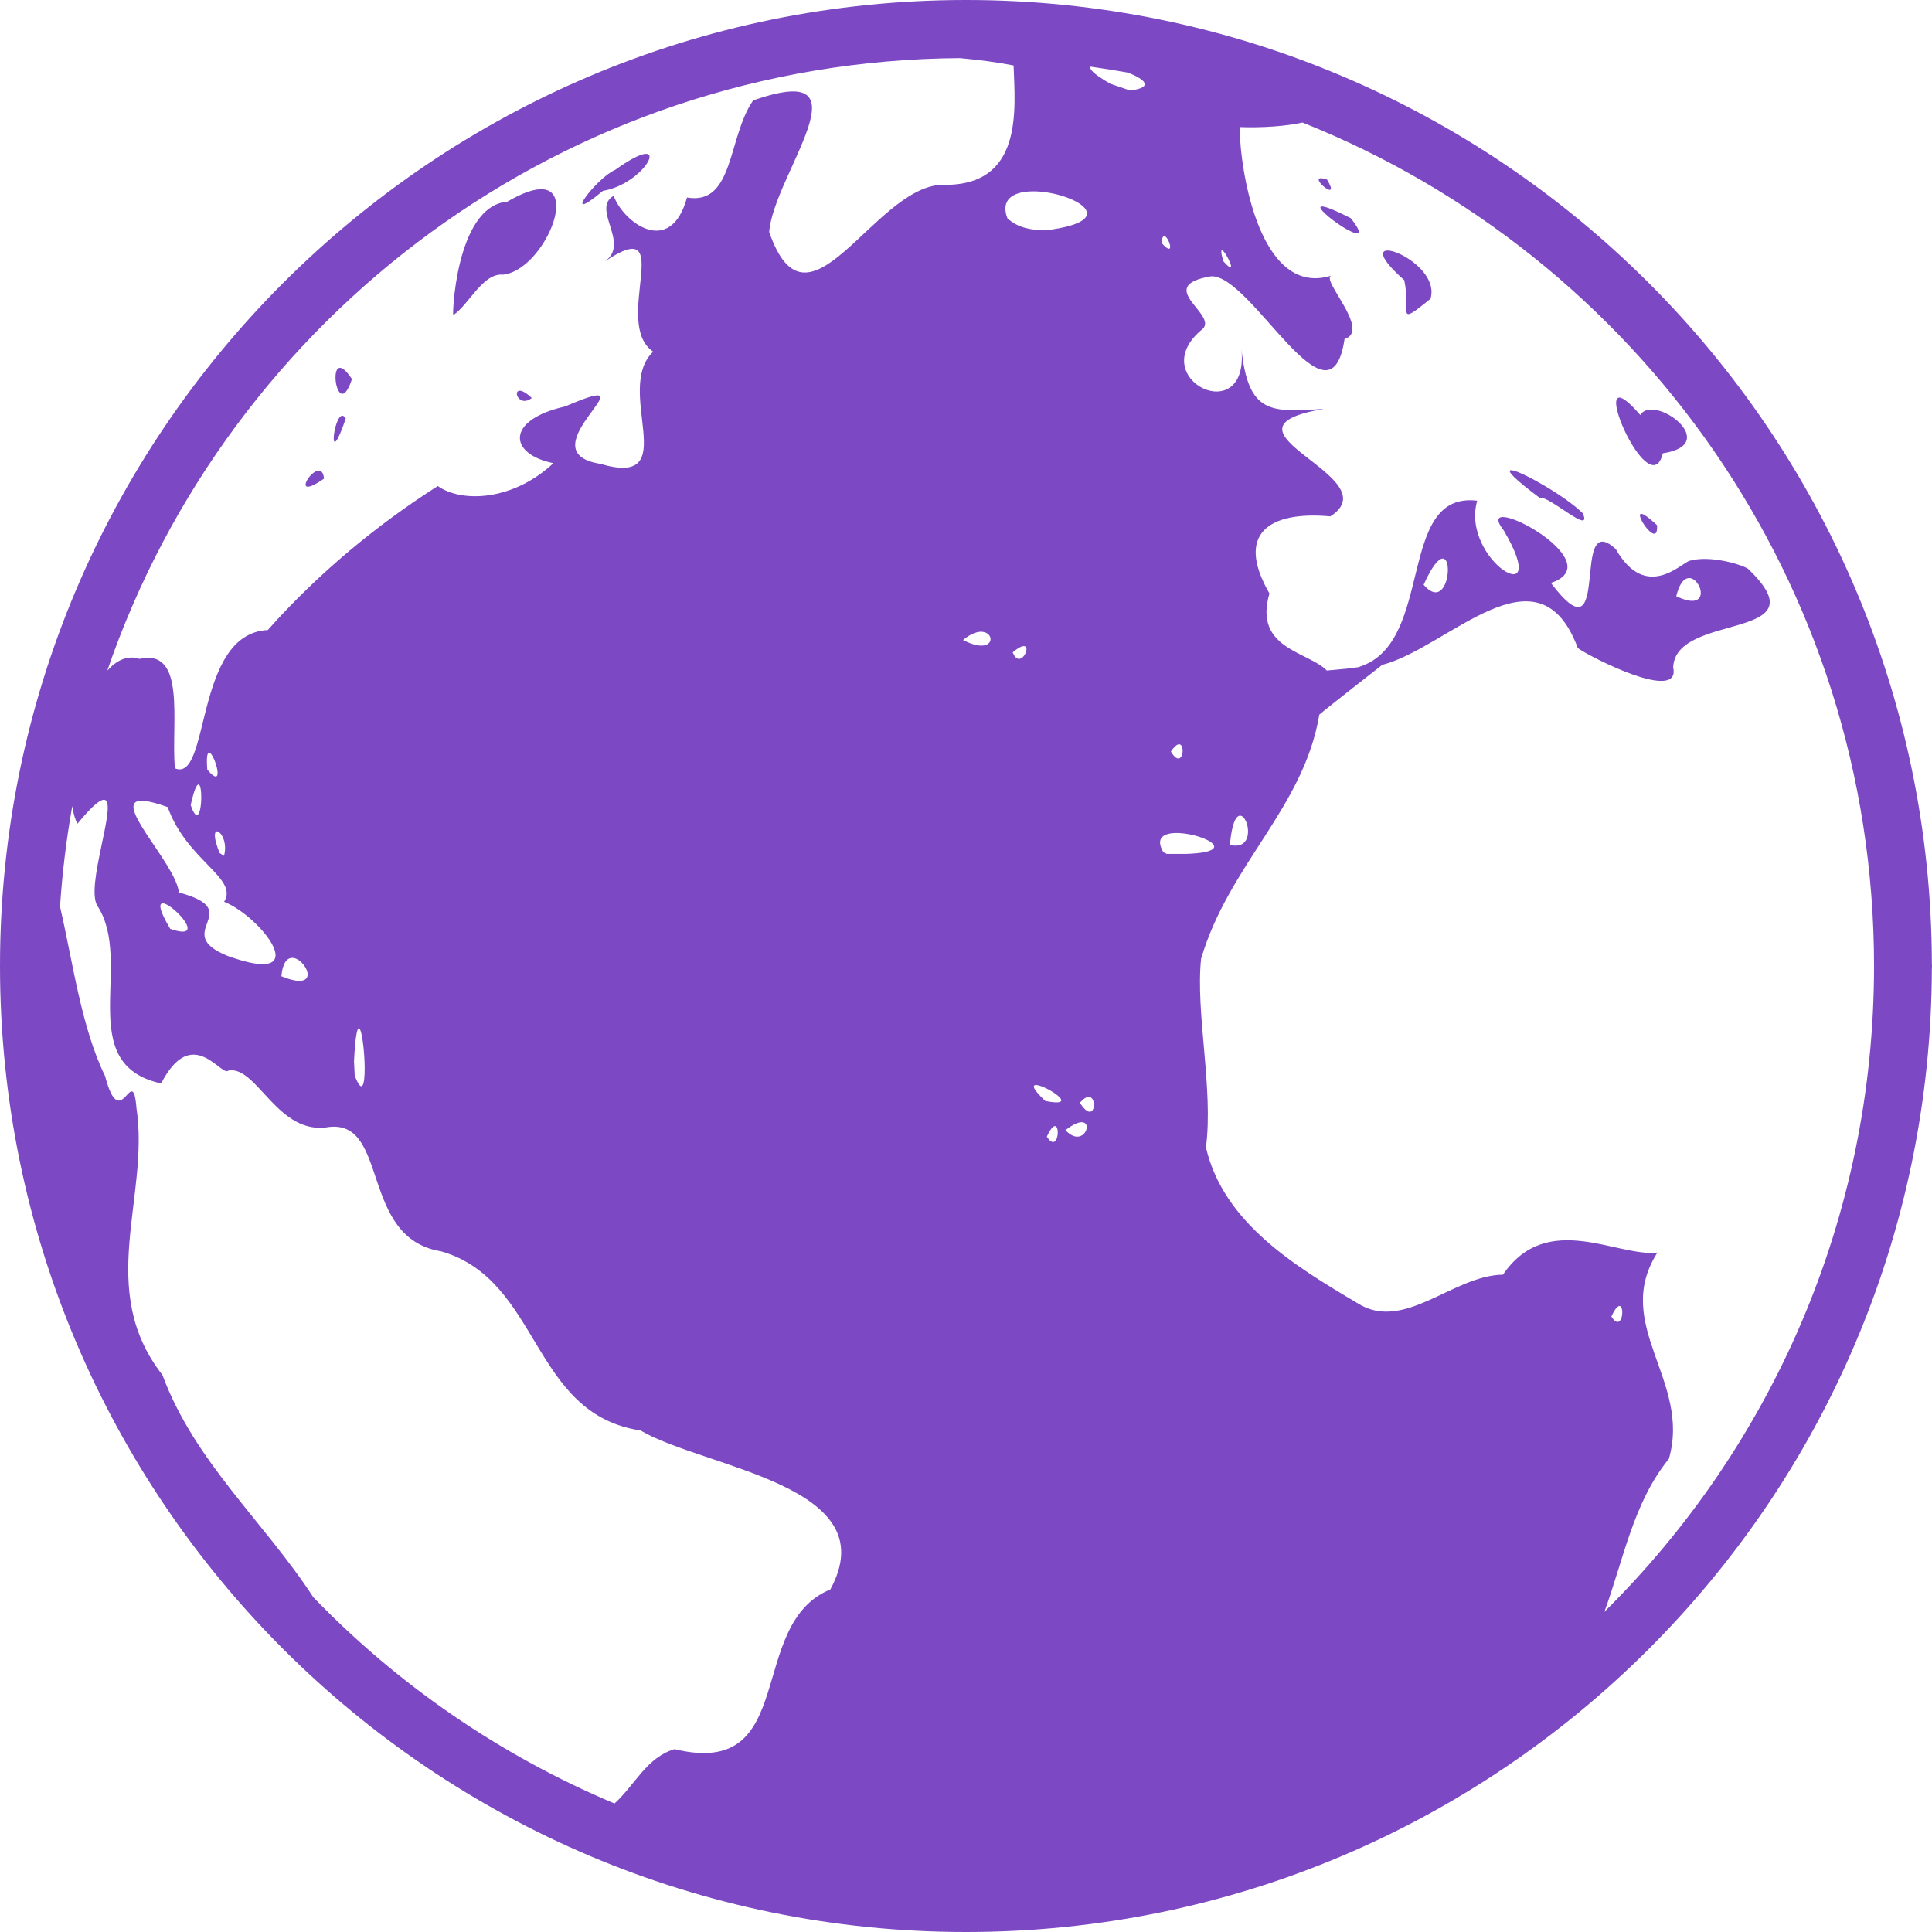<svg width="30" height="30" viewBox="0 0 30 30" fill="none" xmlns="http://www.w3.org/2000/svg">
<g clip-path="url(#clip0_113_3964)">
<path d="M15 0C6.721 0 0 6.721 0 15C0 23.279 6.721 30 15 30C23.264 30 29.973 23.303 29.998 15.044C29.999 15.03 30 15.015 30 15C30 14.987 29.999 14.973 29.998 14.96C29.977 6.7 23.266 0 15 0ZM14.904 0.902C15.184 0.928 15.463 0.962 15.739 1.016C15.759 1.677 15.907 2.913 14.614 2.869C13.551 2.928 12.542 5.344 11.944 3.601C12.014 2.707 13.553 0.905 11.694 1.56C11.298 2.131 11.401 3.193 10.668 3.067C10.408 4.008 9.674 3.448 9.529 3.04C9.176 3.246 9.79 3.776 9.395 4.058C10.536 3.291 9.489 5.017 10.142 5.461C9.519 6.059 10.633 7.589 9.319 7.202C8.108 7.009 10.26 5.673 8.777 6.311C7.846 6.52 7.895 7.052 8.593 7.192C7.967 7.779 7.169 7.811 6.798 7.547C5.848 8.153 4.94 8.903 4.158 9.783C3.009 9.837 3.268 12.167 2.715 11.93C2.655 11.216 2.898 10.064 2.165 10.231C1.98 10.169 1.812 10.251 1.666 10.413C3.558 4.905 8.76 0.944 14.904 0.902ZM16.936 1.035C17.13 1.062 17.322 1.093 17.513 1.127C17.767 1.225 17.933 1.357 17.548 1.405L17.241 1.3C16.982 1.152 16.909 1.071 16.936 1.035ZM20.224 1.902C25.426 3.977 29.1 9.055 29.1 15C29.1 18.926 27.498 22.473 24.913 25.028C25.208 24.224 25.363 23.327 25.914 22.653C26.266 21.439 25.023 20.573 25.736 19.45C25.118 19.525 24.023 18.787 23.338 19.793C22.557 19.803 21.799 20.7 21.073 20.232C20.107 19.659 19 18.988 18.726 17.818C18.844 16.905 18.563 15.735 18.65 14.889C19.082 13.424 20.245 12.544 20.486 11.097C20.585 11.01 21.428 10.351 21.463 10.324C22.49 10.059 23.886 8.411 24.5 10.063C24.709 10.214 26.106 10.919 25.981 10.363C26.015 9.494 28.331 9.965 27.141 8.83C27.018 8.757 26.549 8.62 26.238 8.707C26.11 8.738 25.56 9.346 25.091 8.528C24.369 7.856 25.052 10.332 24.082 9.052C25.08 8.72 22.816 7.561 23.35 8.236C24.132 9.565 22.673 8.692 22.938 7.775C21.676 7.621 22.288 9.99 21.104 10.355C21.112 10.356 21.12 10.354 21.128 10.355L20.922 10.382L20.603 10.412C20.311 10.114 19.46 10.076 19.712 9.215C19.175 8.285 19.708 7.931 20.658 8.018C21.616 7.404 18.664 6.67 20.561 6.349C19.73 6.403 19.383 6.434 19.276 5.41C19.408 6.68 17.767 5.887 18.647 5.131C18.982 4.907 17.876 4.447 18.806 4.29C19.428 4.257 20.654 6.777 20.878 5.265C21.301 5.13 20.483 4.321 20.679 4.278C19.578 4.629 19.257 2.696 19.248 1.973C19.613 1.987 19.982 1.957 20.224 1.903M10.013 2.39C9.934 2.4 9.787 2.47 9.553 2.637C9.262 2.762 8.679 3.533 9.363 2.963C9.876 2.878 10.251 2.361 10.013 2.39ZM20.504 2.768C20.362 2.779 20.827 3.153 20.606 2.788C20.558 2.772 20.525 2.766 20.504 2.768ZM8.428 2.939C8.307 2.93 8.128 2.985 7.878 3.131C7.06 3.201 7.017 5 7.04 4.892C7.282 4.73 7.496 4.236 7.81 4.265C8.394 4.205 8.954 2.978 8.428 2.939ZM16 2.972C16.59 2.947 17.516 3.418 16.235 3.577C16.027 3.576 15.799 3.539 15.642 3.388C15.533 3.097 15.732 2.983 16 2.972M20.537 3.206C20.291 3.184 21.474 4.016 20.974 3.387C20.727 3.262 20.594 3.211 20.537 3.206ZM18.07 3.669C18.141 3.638 18.271 4.036 18.036 3.772C18.041 3.707 18.054 3.676 18.07 3.669ZM18.978 3.887C19.035 3.902 19.248 4.342 18.995 4.055C18.957 3.923 18.959 3.882 18.978 3.887ZM21.546 3.89C21.422 3.89 21.432 4.02 21.805 4.35C21.914 4.849 21.655 5.09 22.213 4.64C22.33 4.248 21.752 3.889 21.546 3.89ZM5.286 5.712C5.11 5.691 5.266 6.497 5.465 5.886C5.385 5.766 5.327 5.717 5.286 5.712ZM8.072 6.067C7.96 6.065 8.064 6.328 8.258 6.181C8.169 6.097 8.108 6.067 8.072 6.067ZM25.139 6.175C24.91 6.201 25.645 7.741 25.821 7.039C26.753 6.896 25.678 6.102 25.47 6.444C25.296 6.243 25.192 6.168 25.139 6.174M5.308 6.456C5.171 6.486 5.089 7.323 5.369 6.499C5.348 6.463 5.327 6.452 5.308 6.456ZM23.453 7.303C23.407 7.317 23.515 7.437 23.906 7.729C24.047 7.687 24.738 8.332 24.577 7.97C24.313 7.708 23.651 7.331 23.483 7.303C23.473 7.301 23.463 7.301 23.453 7.303ZM4.963 7.309C4.815 7.279 4.525 7.784 5.031 7.433C5.024 7.351 4.997 7.316 4.963 7.309ZM25.476 7.98C25.398 8.013 25.757 8.522 25.73 8.155C25.576 8.011 25.502 7.969 25.476 7.98ZM22.394 8.674C22.58 8.645 22.469 9.503 22.106 9.08C22.236 8.792 22.331 8.684 22.394 8.674ZM26.215 8.977C26.418 8.95 26.593 9.527 26.029 9.258C26.076 9.062 26.148 8.985 26.215 8.977ZM15.253 9.811C15.473 9.83 15.432 10.185 14.954 9.938C15.078 9.835 15.18 9.804 15.253 9.81M15.915 10.036C16.004 10.069 15.829 10.39 15.725 10.13C15.826 10.045 15.885 10.024 15.915 10.036ZM18.297 11.559C18.422 11.529 18.366 11.976 18.181 11.671C18.23 11.598 18.268 11.566 18.297 11.559M3.247 11.687C3.329 11.687 3.512 12.299 3.219 11.951C3.203 11.756 3.219 11.688 3.247 11.687ZM3.084 12.182C3.166 12.197 3.126 12.982 2.961 12.501C3.015 12.259 3.056 12.178 3.084 12.182ZM1.636 12.424C1.805 12.518 1.33 13.759 1.51 14.062C2.09 14.944 1.129 16.52 2.502 16.824C2.988 15.882 3.44 16.737 3.548 16.623C3.995 16.544 4.313 17.648 5.115 17.499C6.045 17.401 5.585 19.229 6.852 19.431C8.4 19.879 8.24 21.954 9.945 22.212C10.953 22.802 13.777 23.06 12.893 24.681C11.572 25.225 12.418 27.631 10.475 27.161C10.046 27.284 9.86 27.716 9.542 28.005C7.783 27.265 6.192 26.176 4.866 24.803C4.105 23.634 3.018 22.694 2.523 21.352C1.482 20.021 2.328 18.592 2.119 17.204C2.058 16.469 1.877 17.643 1.632 16.71C1.261 15.95 1.133 14.945 0.932 14.079C0.967 13.55 1.031 13.029 1.122 12.518C1.138 12.628 1.164 12.722 1.203 12.79C1.451 12.489 1.579 12.393 1.636 12.425M2.245 12.437C2.329 12.445 2.446 12.476 2.604 12.533C2.901 13.366 3.709 13.636 3.48 14.003C4.063 14.236 4.911 15.34 3.538 14.845C2.626 14.478 3.856 14.149 2.777 13.858C2.735 13.405 1.663 12.376 2.245 12.436M19.256 12.666C19.393 12.666 19.5 13.216 19.098 13.12C19.127 12.779 19.194 12.666 19.256 12.666ZM3.379 12.911C3.439 12.926 3.534 13.091 3.478 13.29L3.41 13.245C3.323 13.031 3.325 12.934 3.356 12.914C3.36 12.911 3.363 12.91 3.367 12.909C3.371 12.909 3.375 12.909 3.379 12.911ZM18.231 12.936C18.619 12.914 19.309 13.23 18.419 13.259H18.119L18.066 13.235C17.941 13.026 18.055 12.946 18.231 12.936ZM2.544 14.029C2.718 14.066 3.22 14.623 2.643 14.423C2.454 14.104 2.465 14.012 2.544 14.029ZM4.523 14.875C4.739 14.848 5.03 15.429 4.369 15.159C4.387 14.96 4.451 14.884 4.523 14.875ZM5.576 15.968C5.663 16.002 5.743 17.325 5.508 16.7L5.497 16.482C5.516 16.088 5.547 15.956 5.576 15.968ZM16.099 16.849C16.263 16.867 16.785 17.206 16.231 17.096C16.023 16.899 16.024 16.841 16.099 16.849ZM16.904 17.033C17.053 17.031 16.998 17.485 16.768 17.123C16.825 17.059 16.87 17.033 16.904 17.033ZM16.771 17.428C17 17.391 16.819 17.846 16.544 17.548C16.644 17.472 16.718 17.437 16.771 17.428ZM16.384 17.486C16.468 17.495 16.42 17.904 16.255 17.65C16.313 17.525 16.355 17.483 16.384 17.486ZM25.15 20.28C25.234 20.289 25.186 20.697 25.021 20.444C25.079 20.318 25.121 20.277 25.15 20.28Z" fill="#7C48C3"/>
</g>
<defs>
<clipPath id="clip0_113_3964">
<rect width="30" height="30" fill="white"/>
</clipPath>
</defs>
</svg>
